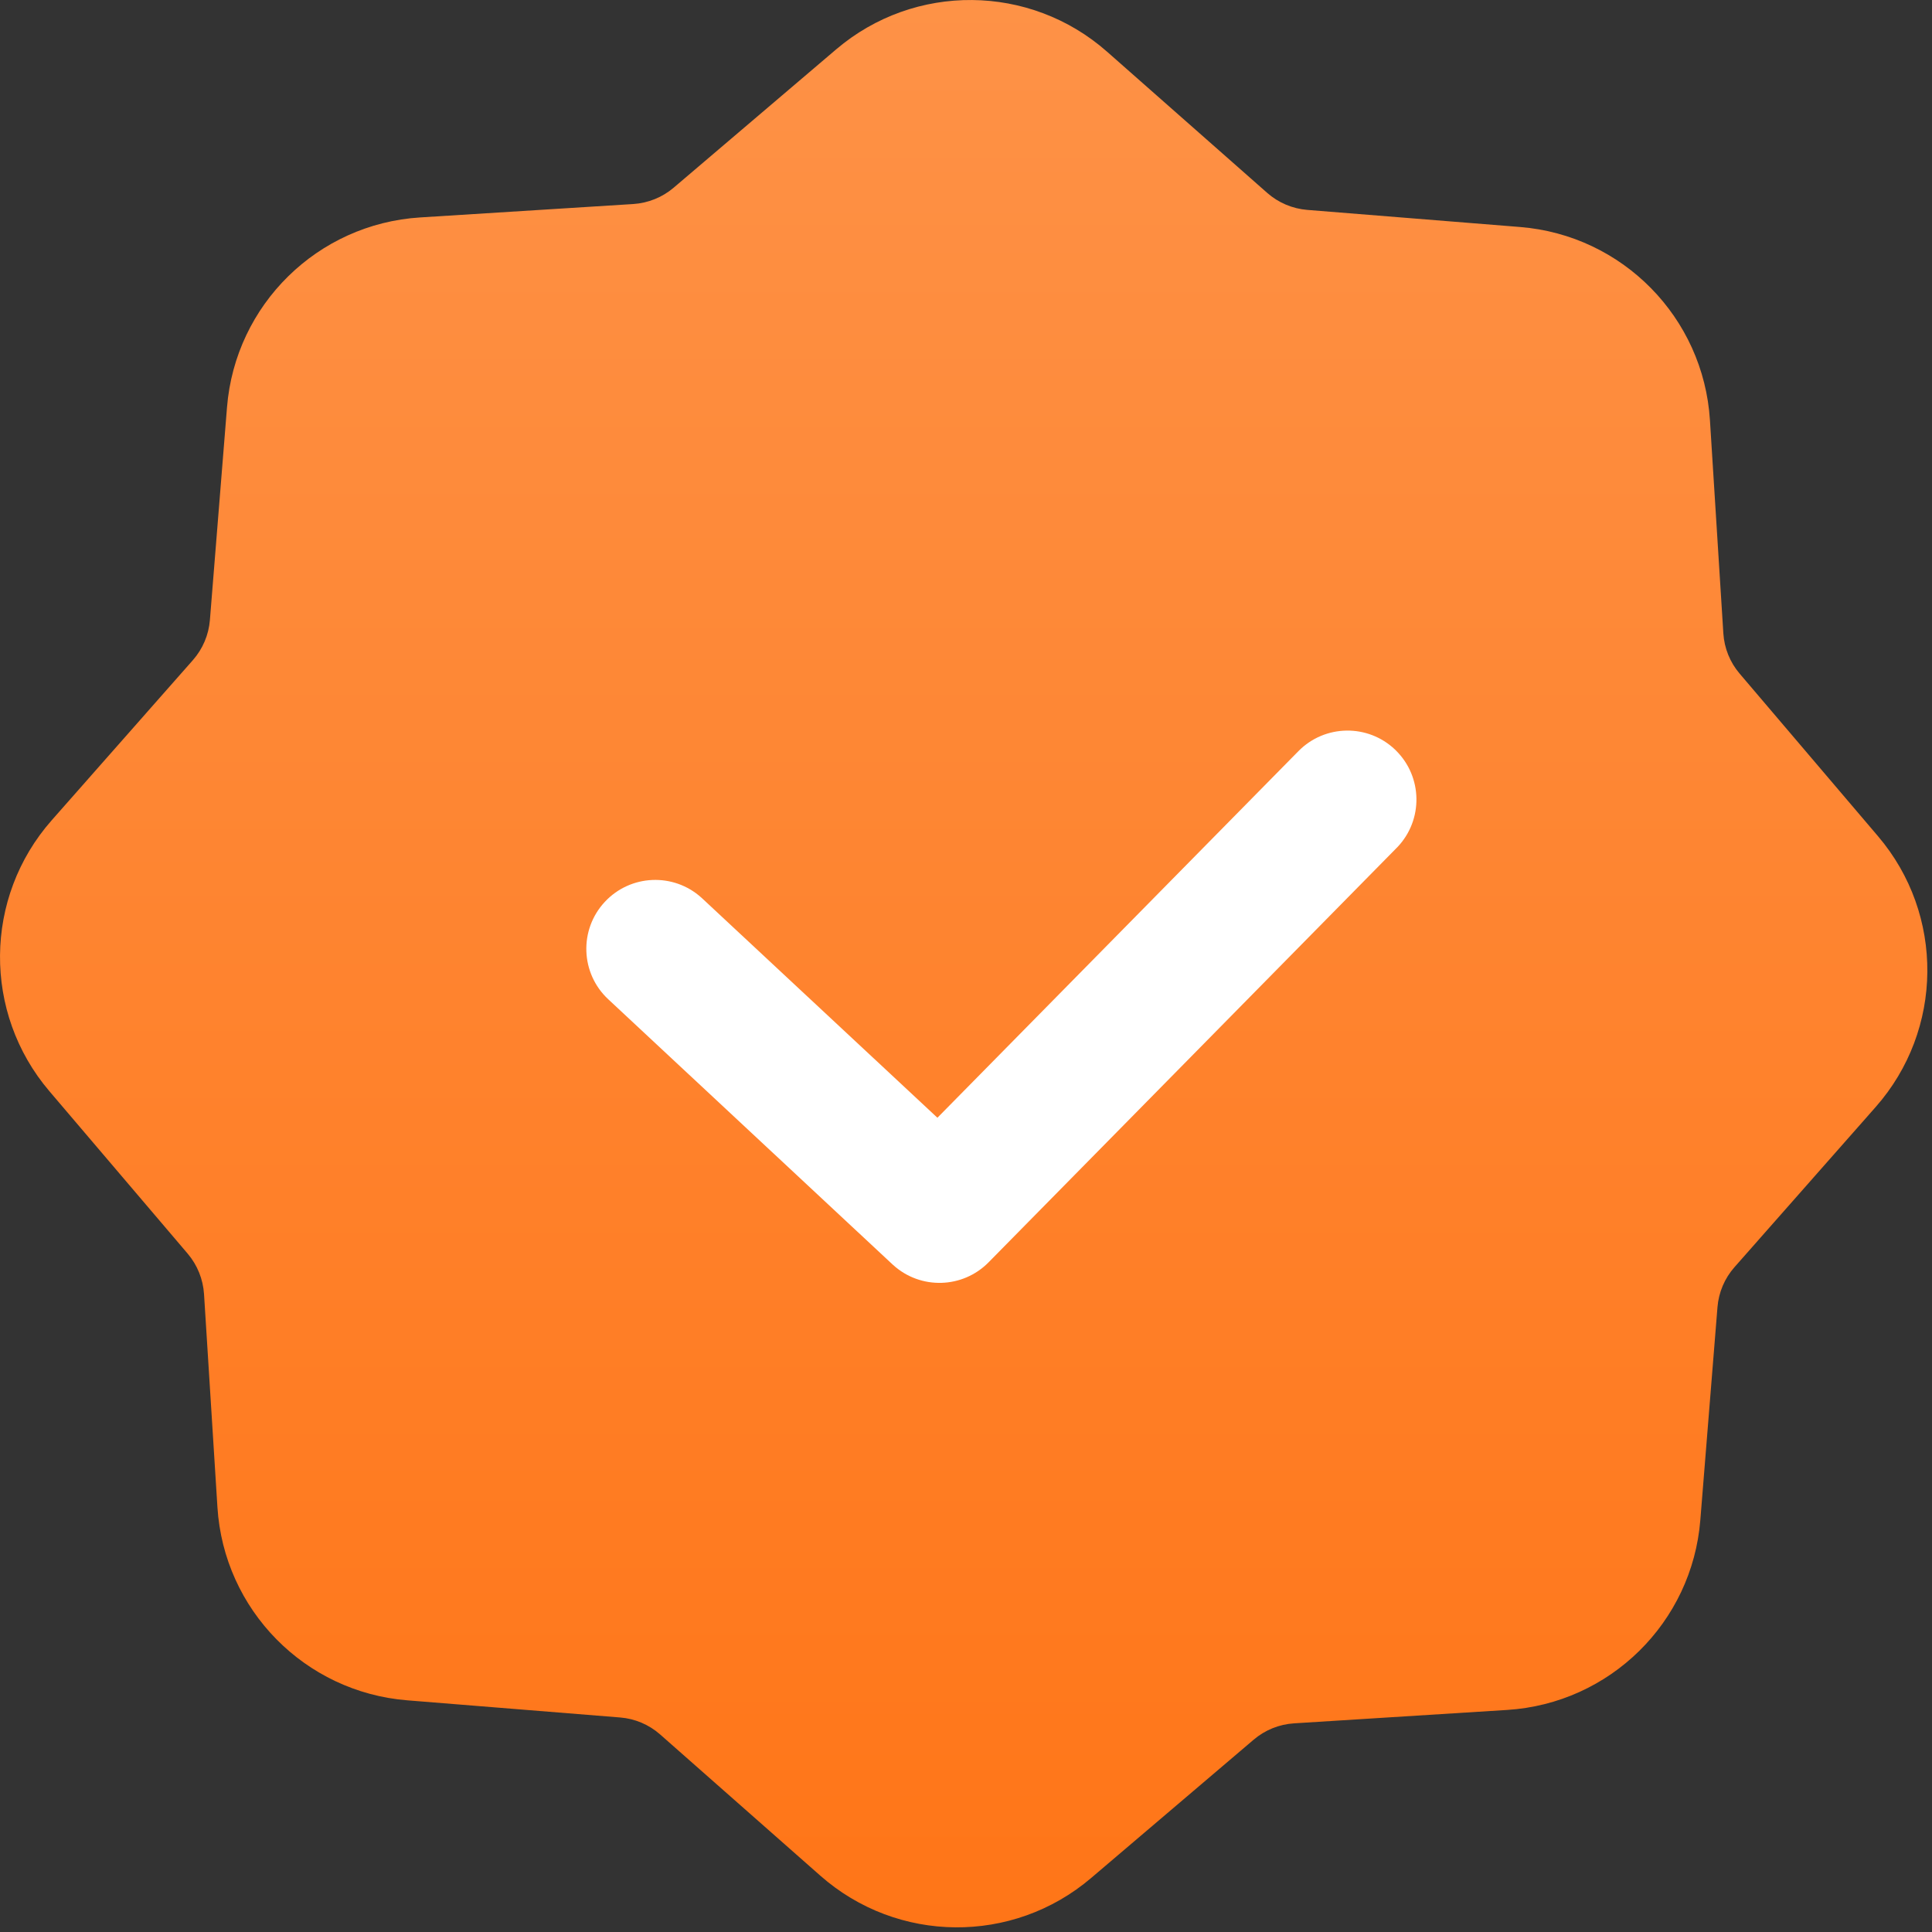 <?xml version="1.0" encoding="UTF-8"?>
<svg width="48px" height="48px" viewBox="0 0 48 48" version="1.1" xmlns="http://www.w3.org/2000/svg" xmlns:xlink="http://www.w3.org/1999/xlink">
    <rect x="0" y="0" width="48" height="48" fill="#333333" stroke="none"/>
    <title>my-jiaopei</title>
    <defs>
        <linearGradient x1="50%" y1="0%" x2="50%" y2="100%" id="linearGradient-1">
            <stop stop-color="#FE9247" offset="0%"></stop>
            <stop stop-color="#FF7517" offset="100%"></stop>
        </linearGradient>
    </defs>
    <g id="教培" stroke="none" stroke-width="1" fill="none" fill-rule="evenodd">
        <g id="教培列表" transform="translate(-678, -135)">
            <g id="search" transform="translate(0, 128)">
                <g id="my-jiaopei" transform="translate(678, 7)">
                    <path d="M37.767,5.64 L32.479,5.215 C32.11,5.185 31.761,5.037 31.483,4.792 L27.504,1.284 C25.588,-0.405 22.721,-0.43 20.776,1.225 L16.736,4.664 C16.455,4.903 16.103,5.045 15.734,5.069 L10.439,5.402 C7.89,5.562 5.845,7.571 5.64,10.118 L5.215,15.405 C5.185,15.774 5.037,16.123 4.792,16.401 L1.284,20.38 C-0.405,22.296 -0.43,25.163 1.225,27.108 L4.664,31.148 C4.903,31.43 5.045,31.782 5.069,32.151 L5.402,37.445 C5.562,39.995 7.571,42.039 10.118,42.244 L15.405,42.67 C15.774,42.699 16.123,42.847 16.401,43.092 L20.38,46.6 C22.296,48.29 25.163,48.315 27.108,46.659 L31.148,43.221 C31.43,42.981 31.782,42.839 32.151,42.816 L37.445,42.483 C39.995,42.322 42.039,40.313 42.244,37.767 L42.67,32.479 C42.699,32.11 42.847,31.761 43.092,31.483 L46.6,27.504 C48.29,25.588 48.315,22.721 46.659,20.776 L43.221,16.736 C42.981,16.455 42.839,16.103 42.816,15.734 L42.483,10.439 C42.322,7.89 40.313,5.845 37.767,5.64 L37.767,5.64 Z" id="路径" fill="url(#linearGradient-1)"></path>
                    <path d="M34.68,18.644 C35.347,19.301 35.362,20.37 34.719,21.046 L34.699,21.066 L24.561,31.362 C23.917,32.016 22.872,32.045 22.193,31.431 L22.173,31.413 L15.112,24.827 C14.42,24.182 14.382,23.098 15.027,22.406 C15.666,21.721 16.735,21.677 17.427,22.303 L17.448,22.322 L23.29,27.77 L32.258,18.663 C32.915,17.995 33.985,17.98 34.66,18.624 L34.68,18.644 L34.68,18.644 Z" id="路径" fill="#FFFFFF" fill-rule="nonzero"></path>
                </g>
            </g>
        </g>
    </g>
</svg>